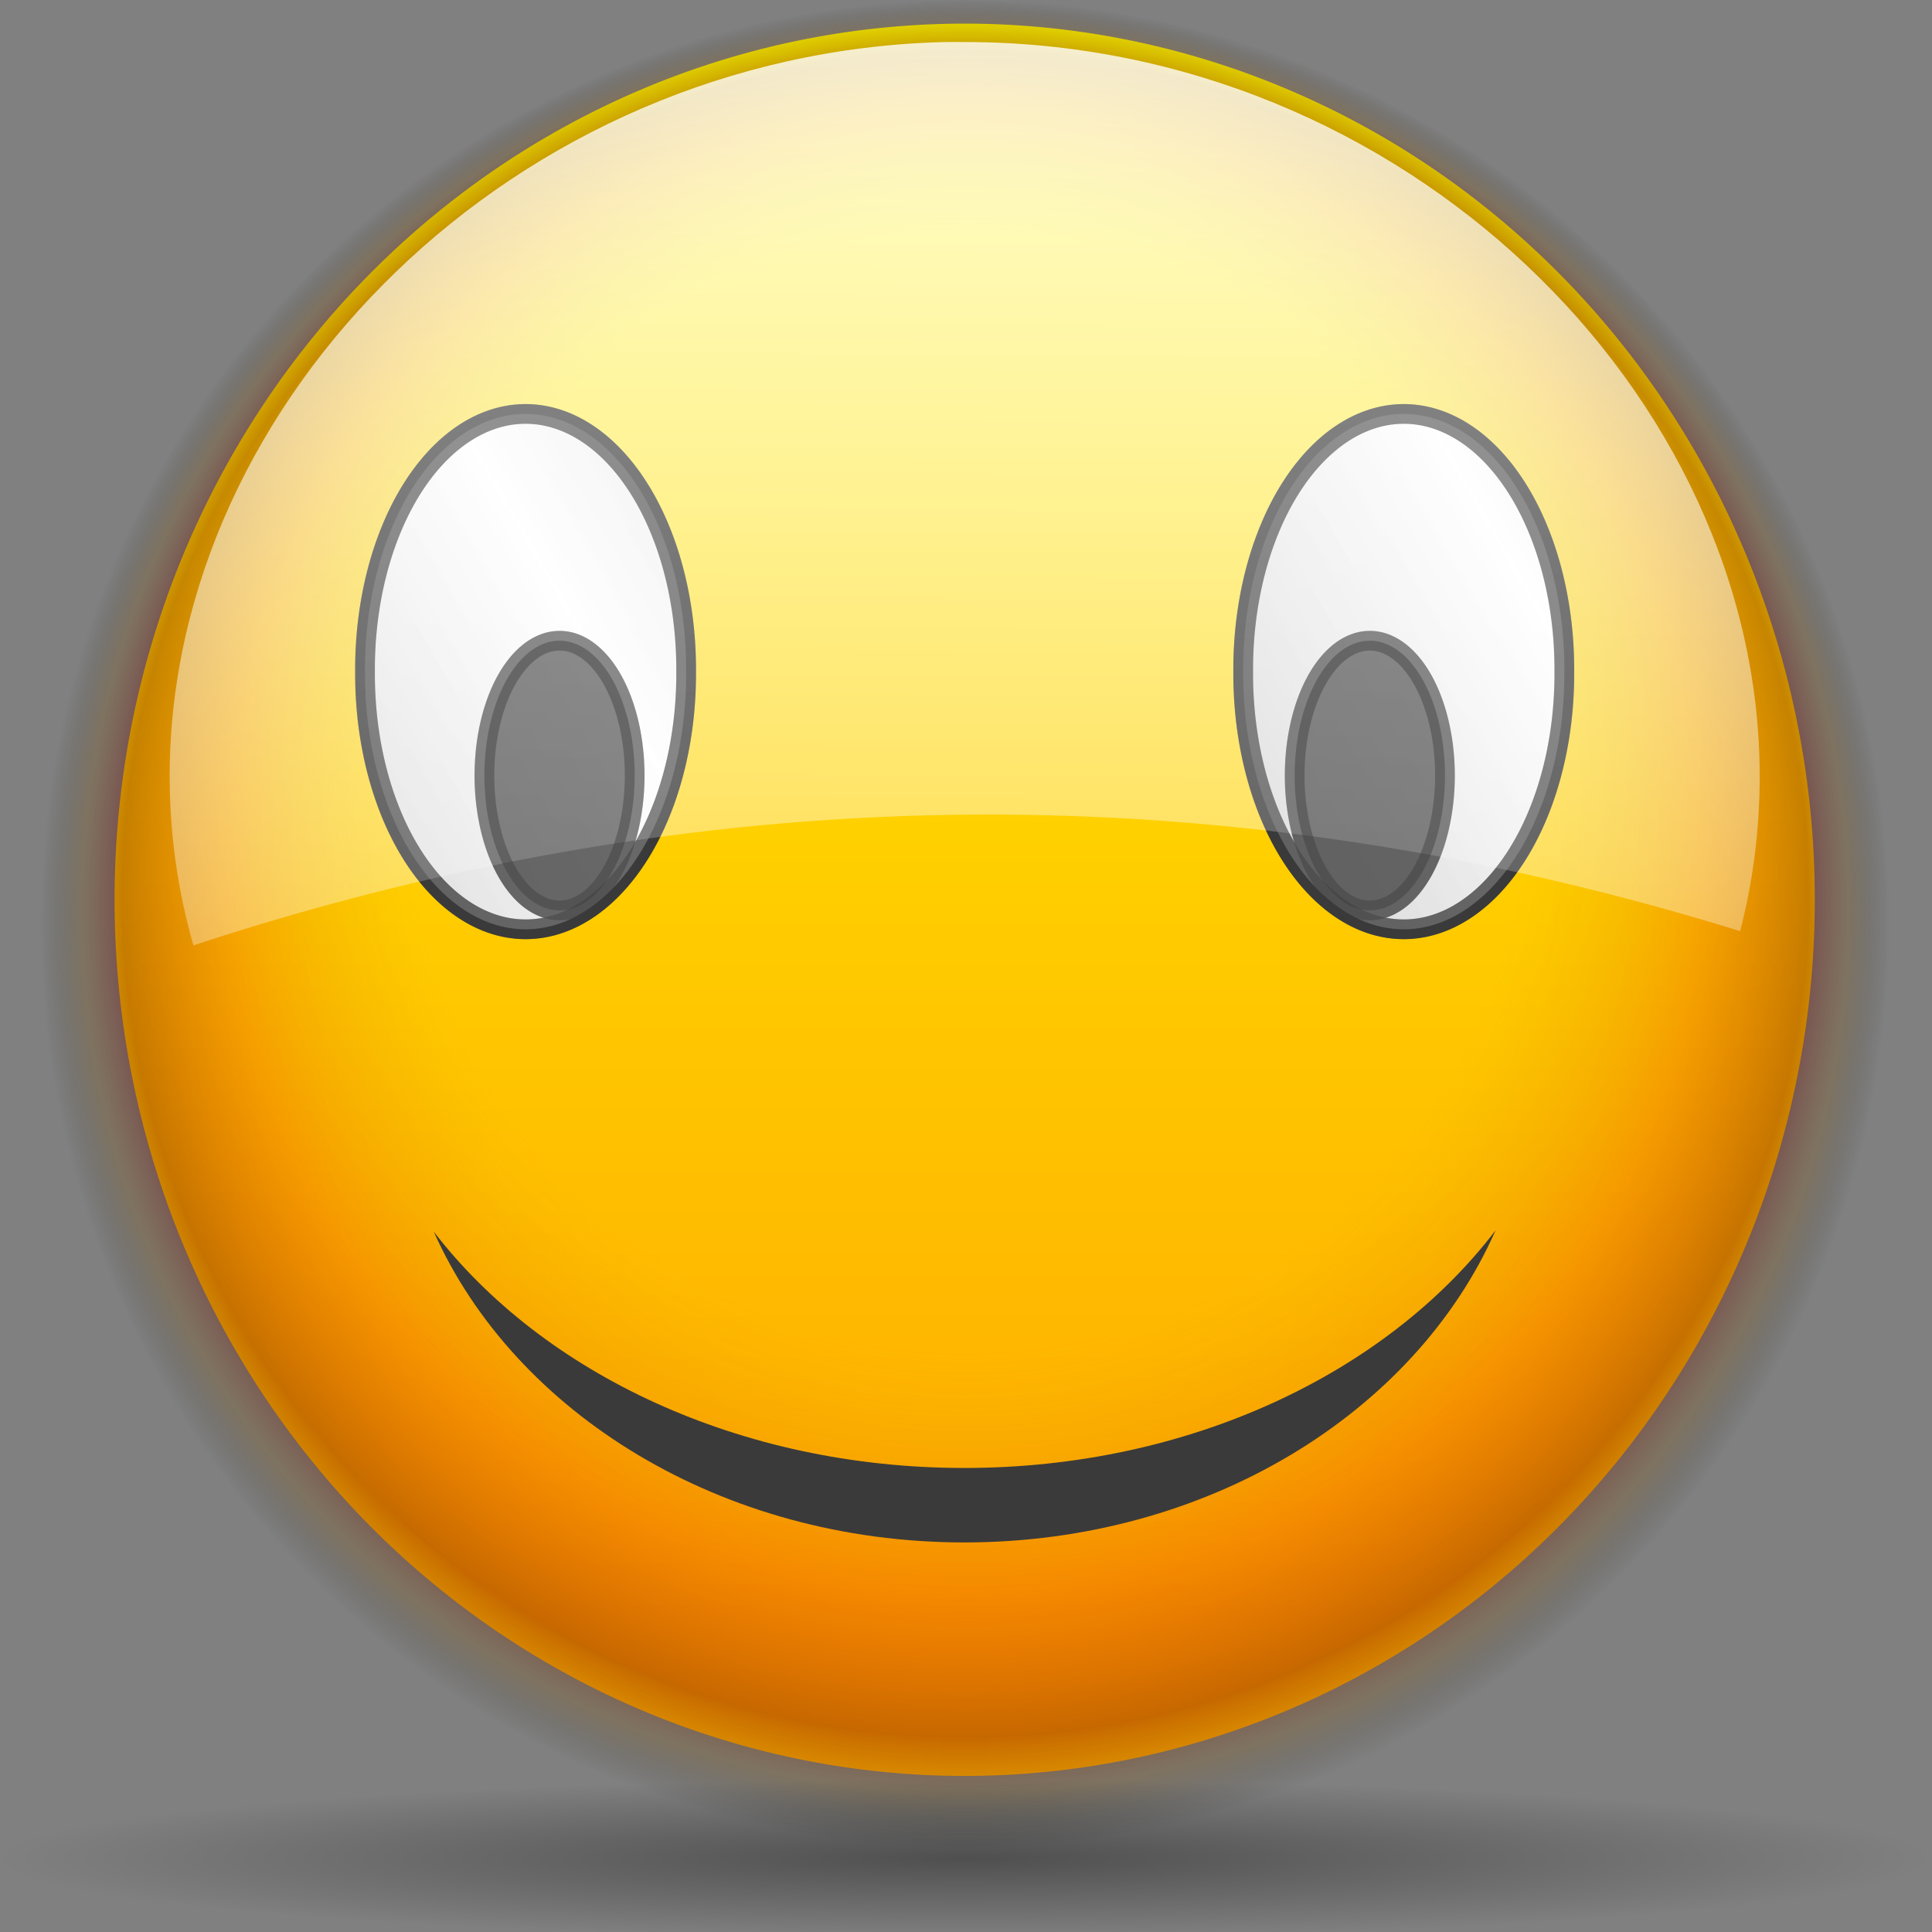 <?xml version="1.0" encoding="UTF-8" standalone="no"?>
<!-- Created with Inkscape (http://www.inkscape.org/) -->
<svg
   xmlns:dc="http://purl.org/dc/elements/1.1/"
   xmlns:cc="http://web.resource.org/cc/"
   xmlns:rdf="http://www.w3.org/1999/02/22-rdf-syntax-ns#"
   xmlns:svg="http://www.w3.org/2000/svg"
   xmlns="http://www.w3.org/2000/svg"
   xmlns:xlink="http://www.w3.org/1999/xlink"
   xmlns:sodipodi="http://sodipodi.sourceforge.net/DTD/sodipodi-0.dtd"
   xmlns:inkscape="http://www.inkscape.org/namespaces/inkscape"
   width="128"
   height="128"
   id="svg1307"
   sodipodi:version="0.32"
   inkscape:version="0.44"
   version="1.0"
   sodipodi:docbase="/home/pinheiro/artwork/Oxygen/theme/svg/actions"
   sodipodi:docname="smiliey.svg">
  <rect width="100%" height="100%" fill="#808080" stroke="none"/>
  <defs
     id="defs1309">
    <linearGradient
       id="linearGradient2876">
      <stop
         style="stop-color:#000000;stop-opacity:0;"
         offset="0"
         id="stop2878" />
      <stop
         id="stop2880"
         offset="0.438"
         style="stop-color:#000000;stop-opacity:0;" />
      <stop
         style="stop-color:#b07c00;stop-opacity:0;"
         offset="0.582"
         id="stop2882" />
      <stop
         id="stop2884"
         offset="0.764"
         style="stop-color:#cd0000;stop-opacity:0.498;" />
      <stop
         style="stop-color:#6d0000;stop-opacity:1;"
         offset="0.875"
         id="stop2886" />
      <stop
         id="stop2888"
         offset="0.918"
         style="stop-color:#7a4b00;stop-opacity:0.63;" />
      <stop
         style="stop-color:black;stop-opacity:0;"
         offset="0.96"
         id="stop2890" />
      <stop
         id="stop2892"
         offset="1"
         style="stop-color:#000000;stop-opacity:0;" />
    </linearGradient>
    <linearGradient
       id="linearGradient2868">
      <stop
         style="stop-color:yellow;stop-opacity:1;"
         offset="0"
         id="stop2870" />
      <stop
         style="stop-color:#fa0;stop-opacity:1;"
         offset="1"
         id="stop2872" />
    </linearGradient>
    <linearGradient
       id="linearGradient2403">
      <stop
         style="stop-color:#28691f;stop-opacity:1;"
         offset="0"
         id="stop2405" />
      <stop
         style="stop-color:#42ad33;stop-opacity:1;"
         offset="1"
         id="stop2407" />
    </linearGradient>
    <linearGradient
       id="linearGradient2389">
      <stop
         style="stop-color:#000000;stop-opacity:0;"
         offset="0"
         id="stop2391" />
      <stop
         id="stop2393"
         offset="0.438"
         style="stop-color:#000000;stop-opacity:0;" />
      <stop
         style="stop-color:#000000;stop-opacity:0;"
         offset="0.566"
         id="stop2395" />
      <stop
         id="stop2423"
         offset="0.762"
         style="stop-color:#000000;stop-opacity:0.247;" />
      <stop
         id="stop2421"
         offset="0.779"
         style="stop-color:#000000;stop-opacity:0.498;" />
      <stop
         style="stop-color:#000000;stop-opacity:1;"
         offset="0.875"
         id="stop2397" />
      <stop
         id="stop2411"
         offset="0.875"
         style="stop-color:#000000;stop-opacity:0.498;" />
      <stop
         id="stop2399"
         offset="1"
         style="stop-color:#000000;stop-opacity:0;" />
    </linearGradient>
    <linearGradient
       inkscape:collect="always"
       id="linearGradient2362">
      <stop
         style="stop-color:#ffffff;stop-opacity:1;"
         offset="0"
         id="stop2364" />
      <stop
         style="stop-color:#ffffff;stop-opacity:0;"
         offset="1"
         id="stop2366" />
    </linearGradient>
    <linearGradient
       id="linearGradient2321">
      <stop
         style="stop-color:#c3c3c3;stop-opacity:1;"
         offset="0"
         id="stop2323" />
      <stop
         style="stop-color:#ffffff;stop-opacity:1;"
         offset="1"
         id="stop2325" />
    </linearGradient>
    <linearGradient
       id="linearGradient2287">
      <stop
         id="stop2299"
         offset="0"
         style="stop-color:#000000;stop-opacity:0;" />
      <stop
         style="stop-color:#000000;stop-opacity:0;"
         offset="0.438"
         id="stop2307" />
      <stop
         id="stop2309"
         offset="0.582"
         style="stop-color:#b07c00;stop-opacity:0;" />
      <stop
         style="stop-color:#cd0000;stop-opacity:0.498;"
         offset="0.764"
         id="stop2419" />
      <stop
         id="stop2303"
         offset="0.875"
         style="stop-color:#6d0000;stop-opacity:1;" />
      <stop
         style="stop-color:#bd0000;stop-opacity:0.498;"
         offset="0.918"
         id="stop2413" />
      <stop
         id="stop2417"
         offset="0.96"
         style="stop-color:#975a00;stop-opacity:0;" />
      <stop
         style="stop-color:#000000;stop-opacity:0;"
         offset="1"
         id="stop2291" />
    </linearGradient>
    <linearGradient
       id="linearGradient3325">
      <stop
         id="stop3327"
         offset="0"
         style="stop-color:#ffffff;stop-opacity:1;" />
      <stop
         id="stop3329"
         offset="1"
         style="stop-color:#ffffff;stop-opacity:0;" />
    </linearGradient>
    <linearGradient
       id="linearGradient3311">
      <stop
         style="stop-color:#2d2d2d;stop-opacity:1;"
         offset="0"
         id="stop3313" />
      <stop
         id="stop3319"
         offset="0.5"
         style="stop-color:#000000;stop-opacity:1;" />
      <stop
         style="stop-color:#000000;stop-opacity:1;"
         offset="1"
         id="stop3315" />
    </linearGradient>
    <linearGradient
       id="linearGradient3303">
      <stop
         style="stop-color:#ffffff;stop-opacity:0.683;"
         offset="0"
         id="stop3305" />
      <stop
         style="stop-color:#ffffff;stop-opacity:0;"
         offset="1"
         id="stop3307" />
    </linearGradient>
    <linearGradient
       inkscape:collect="always"
       id="linearGradient3291">
      <stop
         style="stop-color:#000000;stop-opacity:1;"
         offset="0"
         id="stop3293" />
      <stop
         style="stop-color:#000000;stop-opacity:0;"
         offset="1"
         id="stop3295" />
    </linearGradient>
    <linearGradient
       id="linearGradient3273">
      <stop
         style="stop-color:#ffffff;stop-opacity:0.55;"
         offset="0"
         id="stop3275" />
      <stop
         style="stop-color:#ffffff;stop-opacity:0;"
         offset="1"
         id="stop3277" />
    </linearGradient>
    <linearGradient
       id="linearGradient3259">
      <stop
         id="stop3261"
         offset="0"
         style="stop-color:#ffffff;stop-opacity:0.55;" />
      <stop
         id="stop3263"
         offset="1"
         style="stop-color:#000000;stop-opacity:0;" />
    </linearGradient>
    <linearGradient
       id="linearGradient3251">
      <stop
         style="stop-color:#000000;stop-opacity:1;"
         offset="0"
         id="stop3253" />
      <stop
         style="stop-color:#131313;stop-opacity:0;"
         offset="1"
         id="stop3255" />
    </linearGradient>
    <linearGradient
       inkscape:collect="always"
       id="linearGradient3235">
      <stop
         style="stop-color:#ffffff;stop-opacity:1;"
         offset="0"
         id="stop3237" />
      <stop
         style="stop-color:#ffffff;stop-opacity:0;"
         offset="1"
         id="stop3239" />
    </linearGradient>
    <linearGradient
       id="linearGradient3225">
      <stop
         style="stop-color:#ffffff;stop-opacity:1;"
         offset="0"
         id="stop3227" />
      <stop
         style="stop-color:#aeaeae;stop-opacity:1;"
         offset="1"
         id="stop3229" />
    </linearGradient>
    <linearGradient
       inkscape:collect="always"
       id="linearGradient3217">
      <stop
         style="stop-color:#252525;stop-opacity:1;"
         offset="0"
         id="stop3219" />
      <stop
         style="stop-color:#252525;stop-opacity:0;"
         offset="1"
         id="stop3221" />
    </linearGradient>
    <linearGradient
       id="linearGradient3207">
      <stop
         style="stop-color:#ffffff;stop-opacity:1;"
         offset="0"
         id="stop3209" />
      <stop
         style="stop-color:#252525;stop-opacity:0;"
         offset="1"
         id="stop3211" />
    </linearGradient>
    <linearGradient
       id="linearGradient2257">
      <stop
         style="stop-color:#b4942a;stop-opacity:1;"
         offset="0"
         id="stop2259" />
      <stop
         style="stop-color:#e4dcc9;stop-opacity:1"
         offset="1"
         id="stop2261" />
    </linearGradient>
    <radialGradient
       inkscape:collect="always"
       xlink:href="#linearGradient3291"
       id="radialGradient3297"
       cx="63.912"
       cy="115.709"
       fx="63.912"
       fy="115.709"
       r="63.912"
       gradientTransform="matrix(1,0,0,0.198,0,92.822)"
       gradientUnits="userSpaceOnUse" />
    <radialGradient
       inkscape:collect="always"
       xlink:href="#linearGradient2257"
       id="radialGradient1405"
       gradientUnits="userSpaceOnUse"
       gradientTransform="matrix(1.52,9.412826e-2,-0.895,13.785,115.188,-1545.166)"
       cx="42.618"
       cy="120.642"
       fx="42.618"
       fy="120.642"
       r="3.407" />
    <radialGradient
       inkscape:collect="always"
       xlink:href="#linearGradient3311"
       id="radialGradient1407"
       gradientUnits="userSpaceOnUse"
       gradientTransform="matrix(6.22884e-2,-1.47547e-4,1.889714e-3,0.799,69.122,5.487)"
       cx="95.506"
       cy="59.592"
       fx="95.506"
       fy="59.592"
       r="47.746" />
    <radialGradient
       inkscape:collect="always"
       xlink:href="#linearGradient3225"
       id="radialGradient1409"
       gradientUnits="userSpaceOnUse"
       gradientTransform="matrix(1.297,3.012623e-3,-1.134728e-3,0.489,7.097,-13.695)"
       cx="49.01"
       cy="8.495"
       fx="47.371"
       fy="6.77"
       r="3.975" />
    <linearGradient
       inkscape:collect="always"
       xlink:href="#linearGradient3217"
       id="linearGradient1411"
       gradientUnits="userSpaceOnUse"
       gradientTransform="matrix(1.297,-3.693584e-16,3.693584e-16,1.297,7.065,-20.579)"
       x1="48.915"
       y1="2.972"
       x2="48.913"
       y2="2.555" />
    <radialGradient
       inkscape:collect="always"
       xlink:href="#linearGradient3207"
       id="radialGradient1413"
       gradientUnits="userSpaceOnUse"
       gradientTransform="matrix(1.297,-4.501275e-16,6.640356e-17,0.158,7.065,-17.567)"
       cx="49.012"
       cy="2.674"
       fx="49.012"
       fy="2.674"
       r="1.725" />
    <linearGradient
       inkscape:collect="always"
       xlink:href="#linearGradient3235"
       id="linearGradient1415"
       gradientUnits="userSpaceOnUse"
       gradientTransform="matrix(1.297,3.012623e-3,-3.012623e-3,1.297,7.112,-20.563)"
       x1="48.499"
       y1="0.812"
       x2="48.733"
       y2="2.366" />
    <linearGradient
       inkscape:collect="always"
       xlink:href="#linearGradient3251"
       id="linearGradient1417"
       gradientUnits="userSpaceOnUse"
       gradientTransform="matrix(1.29,-5.022494e-16,5.050298e-16,1.297,7.402,-20.579)"
       x1="46.052"
       y1="3.1"
       x2="46.052"
       y2="2.396" />
    <radialGradient
       inkscape:collect="always"
       xlink:href="#linearGradient3273"
       id="radialGradient1419"
       gradientUnits="userSpaceOnUse"
       gradientTransform="matrix(0.86,-2.800126e-16,6.473209e-17,0.158,24.758,-17.567)"
       cx="49.012"
       cy="2.674"
       fx="49.012"
       fy="2.674"
       r="1.725" />
    <linearGradient
       inkscape:collect="always"
       xlink:href="#linearGradient3251"
       id="linearGradient1421"
       gradientUnits="userSpaceOnUse"
       gradientTransform="matrix(1.28,4.983275e-16,-5.050298e-16,1.297,-133.387,-20.579)"
       x1="46.052"
       y1="3.1"
       x2="46.052"
       y2="2.396" />
    <radialGradient
       inkscape:collect="always"
       xlink:href="#linearGradient3259"
       id="radialGradient1423"
       gradientUnits="userSpaceOnUse"
       gradientTransform="matrix(0.853,3.872019e-16,-5.817635e-17,0.158,-116.167,-17.567)"
       cx="49.012"
       cy="2.674"
       fx="49.012"
       fy="2.674"
       r="1.725" />
    <radialGradient
       inkscape:collect="always"
       xlink:href="#linearGradient3303"
       id="radialGradient1425"
       gradientUnits="userSpaceOnUse"
       gradientTransform="matrix(1,7.573576e-17,-1.374554e-18,2.608014e-2,-7.697455e-14,7.268)"
       cx="34.678"
       cy="7.462"
       fx="34.678"
       fy="7.462"
       r="47.595" />
    <radialGradient
       inkscape:collect="always"
       xlink:href="#linearGradient3325"
       id="radialGradient1427"
       gradientUnits="userSpaceOnUse"
       gradientTransform="matrix(-1.512,-6.865741e-3,4.187271e-5,-9.110636e-3,87.102,7.768)"
       cx="34.678"
       cy="7.462"
       fx="34.678"
       fy="7.462"
       r="47.595" />
    <radialGradient
       inkscape:collect="always"
       xlink:href="#linearGradient3259"
       id="radialGradient1433"
       gradientUnits="userSpaceOnUse"
       gradientTransform="matrix(0.853,3.879821e-16,-5.832064e-17,0.158,-115.914,-7.3)"
       cx="49.012"
       cy="2.674"
       fx="49.012"
       fy="2.674"
       r="1.725" />
    <linearGradient
       inkscape:collect="always"
       xlink:href="#linearGradient3251"
       id="linearGradient1436"
       gradientUnits="userSpaceOnUse"
       gradientTransform="matrix(1.28,4.994967e-16,-5.062158e-16,1.297,-133.134,-10.313)"
       x1="46.052"
       y1="3.1"
       x2="46.052"
       y2="2.396" />
    <radialGradient
       inkscape:collect="always"
       xlink:href="#linearGradient3273"
       id="radialGradient1439"
       gradientUnits="userSpaceOnUse"
       gradientTransform="matrix(0.86,-2.80798e-16,6.487638e-17,0.158,24.505,-7.3)"
       cx="49.012"
       cy="2.674"
       fx="49.012"
       fy="2.674"
       r="1.725" />
    <linearGradient
       inkscape:collect="always"
       xlink:href="#linearGradient3251"
       id="linearGradient1442"
       gradientUnits="userSpaceOnUse"
       gradientTransform="matrix(1.29,-5.034291e-16,5.062158e-16,1.297,7.149,-10.313)"
       x1="46.052"
       y1="3.1"
       x2="46.052"
       y2="2.396" />
    <linearGradient
       inkscape:collect="always"
       xlink:href="#linearGradient3235"
       id="linearGradient1445"
       gradientUnits="userSpaceOnUse"
       gradientTransform="matrix(1.297,-1.880044e-3,1.880044e-3,1.297,6.797,-10.322)"
       x1="48.499"
       y1="0.812"
       x2="48.733"
       y2="2.366" />
    <radialGradient
       inkscape:collect="always"
       xlink:href="#linearGradient3207"
       id="radialGradient1448"
       gradientUnits="userSpaceOnUse"
       gradientTransform="matrix(1.297,-4.513135e-16,6.654785e-17,0.158,6.812,-7.3)"
       cx="49.012"
       cy="2.674"
       fx="49.012"
       fy="2.674"
       r="1.725" />
    <linearGradient
       inkscape:collect="always"
       xlink:href="#linearGradient3217"
       id="linearGradient1451"
       gradientUnits="userSpaceOnUse"
       gradientTransform="matrix(1.297,-3.705444e-16,3.705444e-16,1.297,6.812,-10.313)"
       x1="48.915"
       y1="2.972"
       x2="48.913"
       y2="2.555" />
    <radialGradient
       inkscape:collect="always"
       xlink:href="#linearGradient3225"
       id="radialGradient1455"
       gradientUnits="userSpaceOnUse"
       gradientTransform="matrix(1.297,-1.880044e-3,7.085819e-4,0.489,6.806,-3.455)"
       cx="49.01"
       cy="8.495"
       fx="47.371"
       fy="6.77"
       r="3.975" />
    <radialGradient
       inkscape:collect="always"
       xlink:href="#linearGradient3311"
       id="radialGradient1462"
       gradientUnits="userSpaceOnUse"
       gradientTransform="matrix(6.228741e-2,-3.825032e-4,4.90218e-3,0.799,68.904,5.493)"
       cx="95.506"
       cy="59.592"
       fx="95.506"
       fy="59.592"
       r="47.746" />
    <radialGradient
       inkscape:collect="always"
       xlink:href="#linearGradient2257"
       id="radialGradient1466"
       gradientUnits="userSpaceOnUse"
       gradientTransform="matrix(1.52,8.839467e-2,-0.843,13.788,109.121,-1545.323)"
       cx="42.618"
       cy="120.642"
       fx="42.618"
       fy="120.642"
       r="3.407" />
    <radialGradient
       inkscape:collect="always"
       xlink:href="#linearGradient3325"
       id="radialGradient1470"
       gradientUnits="userSpaceOnUse"
       gradientTransform="matrix(-1.512,-6.865741e-3,4.187271e-5,-9.110636e-3,87.102,7.768)"
       cx="34.678"
       cy="7.462"
       fx="34.678"
       fy="7.462"
       r="47.595" />
    <radialGradient
       inkscape:collect="always"
       xlink:href="#linearGradient2876"
       id="radialGradient2297"
       cx="95.796"
       cy="56.932"
       fx="95.991"
       fy="39.603"
       r="47.119"
       gradientUnits="userSpaceOnUse"
       gradientTransform="translate(3.632478e-2,0)" />
    <linearGradient
       inkscape:collect="always"
       xlink:href="#linearGradient2362"
       id="linearGradient2368"
       x1="74.333"
       y1="17.912"
       x2="54.983"
       y2="90.126"
       gradientUnits="userSpaceOnUse"
       gradientTransform="matrix(1.18,0,0,1.18,-10.391,-10.586)" />
    <linearGradient
       inkscape:collect="always"
       xlink:href="#linearGradient2868"
       id="linearGradient2874"
       x1="79.185"
       y1="1.292"
       x2="79.185"
       y2="89.005"
       gradientUnits="userSpaceOnUse"
       gradientTransform="translate(0.565,0)" />
    <linearGradient
       inkscape:collect="always"
       xlink:href="#linearGradient3225"
       id="linearGradient2936"
       gradientUnits="userSpaceOnUse"
       gradientTransform="matrix(1.034,0,0,1.034,-113.708,-4.627)"
       spreadMethod="reflect"
       x1="-98.441"
       y1="16.302"
       x2="-54.16"
       y2="-9.264" />
    <linearGradient
       inkscape:collect="always"
       xlink:href="#linearGradient3225"
       id="linearGradient2938"
       gradientUnits="userSpaceOnUse"
       gradientTransform="matrix(-1.034,0,0,1.034,-85.365,-4.627)"
       spreadMethod="reflect"
       x1="-98.441"
       y1="16.302"
       x2="-54.16"
       y2="-9.264" />
    <linearGradient
       inkscape:collect="always"
       xlink:href="#linearGradient3225"
       id="linearGradient2940"
       gradientUnits="userSpaceOnUse"
       gradientTransform="matrix(1.034,0,0,1.034,-113.708,-4.627)"
       spreadMethod="reflect"
       x1="-98.441"
       y1="16.302"
       x2="-54.16"
       y2="-9.264" />
    <linearGradient
       inkscape:collect="always"
       xlink:href="#linearGradient3225"
       id="linearGradient2942"
       gradientUnits="userSpaceOnUse"
       gradientTransform="matrix(-1.034,0,0,1.034,-85.365,-4.627)"
       spreadMethod="reflect"
       x1="-98.441"
       y1="16.302"
       x2="-54.16"
       y2="-9.264" />
    <linearGradient
       inkscape:collect="always"
       xlink:href="#linearGradient2362"
       id="linearGradient2960"
       gradientUnits="userSpaceOnUse"
       gradientTransform="matrix(1.258,0,0,1.258,-15.295,-12.982)"
       x1="66.906"
       y1="9.307"
       x2="66.22"
       y2="93.042" />
    <linearGradient
       inkscape:collect="always"
       xlink:href="#linearGradient3225"
       id="linearGradient2999"
       gradientUnits="userSpaceOnUse"
       gradientTransform="matrix(1.034,0,0,1.034,-115.776,-4.627)"
       spreadMethod="reflect"
       x1="-98.441"
       y1="16.302"
       x2="-54.16"
       y2="-9.264" />
    <linearGradient
       inkscape:collect="always"
       xlink:href="#linearGradient3225"
       id="linearGradient3001"
       gradientUnits="userSpaceOnUse"
       gradientTransform="matrix(1.034,0,0,1.034,-115.776,-4.627)"
       spreadMethod="reflect"
       x1="-98.441"
       y1="16.302"
       x2="-54.16"
       y2="-9.264" />
    <linearGradient
       inkscape:collect="always"
       xlink:href="#linearGradient3225"
       id="linearGradient3003"
       gradientUnits="userSpaceOnUse"
       gradientTransform="matrix(-1.034,0,0,1.034,-87.434,-4.627)"
       spreadMethod="reflect"
       x1="-98.441"
       y1="16.302"
       x2="-54.16"
       y2="-9.264" />
    <linearGradient
       inkscape:collect="always"
       xlink:href="#linearGradient3225"
       id="linearGradient3005"
       gradientUnits="userSpaceOnUse"
       gradientTransform="matrix(-1.034,0,0,1.034,-87.434,-4.627)"
       spreadMethod="reflect"
       x1="-98.441"
       y1="16.302"
       x2="-54.16"
       y2="-9.264" />
    <linearGradient
       inkscape:collect="always"
       xlink:href="#linearGradient3225"
       id="linearGradient3013"
       gradientUnits="userSpaceOnUse"
       gradientTransform="matrix(1.034,0,0,1.034,-115.776,-4.627)"
       spreadMethod="reflect"
       x1="-98.441"
       y1="16.302"
       x2="-54.16"
       y2="-9.264" />
    <linearGradient
       inkscape:collect="always"
       xlink:href="#linearGradient3225"
       id="linearGradient3015"
       gradientUnits="userSpaceOnUse"
       gradientTransform="matrix(-1.034,0,0,1.034,-87.434,-4.627)"
       spreadMethod="reflect"
       x1="-98.441"
       y1="16.302"
       x2="-54.16"
       y2="-9.264" />
  </defs>
  <sodipodi:namedview
     id="base"
     pagecolor="#ffffff"
     bordercolor="#666666"
     borderopacity="1.0"
     inkscape:pageopacity="0.0"
     inkscape:pageshadow="2"
     inkscape:zoom="0.62672002"
     inkscape:cx="324.73103"
     inkscape:cy="-168.34162"
     inkscape:current-layer="layer1"
     showgrid="false"
     inkscape:document-units="px"
     inkscape:grid-bbox="true"
     guidetolerance="0.1px"
     showguides="true"
     inkscape:guide-bbox="true"
     inkscape:window-width="1106"
     inkscape:window-height="958"
     inkscape:window-x="165"
     inkscape:window-y="105">
    <sodipodi:guide
       orientation="horizontal"
       position="32.487"
       id="guide2204" />
  </sodipodi:namedview>
  <g
     id="layer1"
     inkscape:label="Layer 1"
     inkscape:groupmode="layer">
    <path
       sodipodi:type="arc"
       style="opacity:1;fill:url(#linearGradient2874);fill-opacity:1;fill-rule:nonzero;stroke:none;stroke-width:0.712;stroke-linecap:square;stroke-linejoin:miter;stroke-miterlimit:4;stroke-dasharray:none;stroke-dashoffset:4;stroke-opacity:1"
       id="path2858"
       sodipodi:cx="59.385818"
       sodipodi:cy="53.232281"
       sodipodi:rx="43.225086"
       sodipodi:ry="43.809208"
       d="M 102.611 53.232 A 43.225 43.809 0 1 1  16.161,53.232 A 43.225 43.809 0 1 1  102.611 53.232 z"
       transform="matrix(1.303,0,0,1.325,-13.468,-10.92)" />
    <path
       sodipodi:type="arc"
       style="opacity:0.389;fill:url(#radialGradient2297);fill-opacity:1;fill-rule:nonzero;stroke:none;stroke-width:0.712;stroke-linecap:square;stroke-linejoin:miter;stroke-miterlimit:4;stroke-dasharray:none;stroke-dashoffset:4;stroke-opacity:1"
       id="path1410"
       sodipodi:cx="95.796135"
       sodipodi:cy="56.931728"
       sodipodi:rx="47.11924"
       sodipodi:ry="47.11924"
       d="M 142.915 56.932 A 47.119 47.119 0 1 1  48.677,56.932 A 47.119 47.119 0 1 1  142.915 56.932 z"
       transform="matrix(1.354,0,0,1.354,-65.841,-14.906)" />
    <path
       sodipodi:nodetypes="ccc"
       id="path2276"
       d="M 50.893,3.281 L 50.893,0.487 L 50.893,3.281 z "
       style="fill:#ffffff;fill-opacity:0.757;fill-rule:nonzero;stroke:none;stroke-width:0.5;stroke-linecap:round;stroke-linejoin:round;stroke-miterlimit:4;stroke-dasharray:none;stroke-dashoffset:4;stroke-opacity:1" />
    <path
       sodipodi:type="arc"
       style="opacity:0.381;fill:url(#radialGradient3297);fill-opacity:1.0;fill-rule:nonzero;stroke:none;stroke-width:0;stroke-linecap:round;stroke-linejoin:round;stroke-miterlimit:4;stroke-dasharray:none;stroke-dashoffset:4;stroke-opacity:1"
       id="path3289"
       sodipodi:cx="63.912209"
       sodipodi:cy="115.70919"
       sodipodi:rx="63.912209"
       sodipodi:ry="12.641975"
       d="M 127.824 115.709 A 63.912 12.642 0 1 1  0,115.709 A 63.912 12.642 0 1 1  127.824 115.709 z"
       transform="matrix(1,0,0,0.417,0,74.872)" />
    <g
       id="g3017">
      <path
         transform="matrix(0.967,0,0,0.967,130.014,28.732)"
         d="M -87.441 16.302 A 11.001 17.488 0 1 1  -109.442,16.302 A 11.001 17.488 0 1 1  -87.441 16.302 z"
         sodipodi:ry="17.488121"
         sodipodi:rx="11.000592"
         sodipodi:cy="16.301683"
         sodipodi:cx="-98.441193"
         id="path2894"
         style="fill:url(#linearGradient3001);fill-opacity:1;stroke:#3a3a3a;stroke-width:1.35;stroke-linecap:round;stroke-linejoin:round;stroke-miterlimit:4;stroke-dasharray:none;stroke-dashoffset:0;stroke-opacity:1"
         sodipodi:type="arc" />
      <path
         transform="matrix(0.967,0,0,0.967,112.557,5.274)"
         d="M -72.914 47.682 A 5.148 9.238 0 1 1  -83.21,47.682 A 5.148 9.238 0 1 1  -72.914 47.682 z"
         sodipodi:ry="9.2376766"
         sodipodi:rx="5.1477127"
         sodipodi:cy="47.681576"
         sodipodi:cx="-78.06189"
         id="path2912"
         style="fill:#3a3a3a;fill-opacity:1;stroke:#3a3a3a;stroke-width:1.35;stroke-linecap:round;stroke-linejoin:round;stroke-miterlimit:4;stroke-dasharray:none;stroke-dashoffset:0;stroke-opacity:1"
         sodipodi:type="arc" />
      <path
         sodipodi:type="arc"
         style="fill:url(#linearGradient3005);fill-opacity:1;stroke:#3a3a3a;stroke-width:1.35;stroke-linecap:round;stroke-linejoin:round;stroke-miterlimit:4;stroke-dasharray:none;stroke-dashoffset:0;stroke-opacity:1"
         id="path2914"
         sodipodi:cx="-98.441193"
         sodipodi:cy="16.301683"
         sodipodi:rx="11.000592"
         sodipodi:ry="17.488121"
         d="M -87.441 16.302 A 11.001 17.488 0 1 1  -109.442,16.302 A 11.001 17.488 0 1 1  -87.441 16.302 z"
         transform="matrix(-0.967,0,0,0.967,-2.19,28.732)" />
      <path
         transform="matrix(-0.967,0,0,0.967,15.268,5.274)"
         sodipodi:type="arc"
         style="fill:#3a3a3a;fill-opacity:1;stroke:#3a3a3a;stroke-width:1.35;stroke-linecap:round;stroke-linejoin:round;stroke-miterlimit:4;stroke-dasharray:none;stroke-dashoffset:0;stroke-opacity:1"
         id="path2916"
         sodipodi:cx="-78.06189"
         sodipodi:cy="47.681576"
         sodipodi:rx="5.1477127"
         sodipodi:ry="9.2376766"
         d="M -72.914 47.682 A 5.148 9.238 0 1 1  -83.21,47.682 A 5.148 9.238 0 1 1  -72.914 47.682 z" />
    </g>
    <path
       style="opacity:0.844;fill:url(#linearGradient2960);fill-opacity:1;fill-rule:nonzero;stroke:none;stroke-width:0.712;stroke-linecap:square;stroke-linejoin:miter;stroke-miterlimit:4;stroke-dashoffset:4;stroke-opacity:1"
       d="M 62.556,2.786 C 34.107,3.497 11.241,26.466 11.241,51.426 C 11.241,55.289 11.783,59.047 12.814,62.632 C 47.675,51.164 81.797,51.317 115.285,61.689 C 116.148,58.393 116.583,54.949 116.583,51.426 C 116.583,26.07 93.008,2.786 63.932,2.786 C 63.478,2.786 63.007,2.774 62.556,2.786 z "
       id="path2342"
       sodipodi:nodetypes="csccssc" />
    <path
       style="opacity:1;fill:#3a3a3a;fill-opacity:1;stroke:none;stroke-width:1.35;stroke-linecap:round;stroke-linejoin:round;stroke-miterlimit:4;stroke-dasharray:none;stroke-dashoffset:0;stroke-opacity:1"
       d="M 99.086,81.512 C 91.893,90.945 78.819,97.257 63.887,97.257 C 49.004,97.257 35.947,90.982 28.738,81.6 C 34.092,93.625 47.81,102.19 63.887,102.19 C 80.006,102.19 93.762,93.586 99.086,81.512 z "
       id="path2964" />
    <g
       id="g3007"
       transform="translate(0,4.427705e-6)">
      <path
         sodipodi:type="arc"
         style="opacity:0.418;fill:url(#linearGradient3013);fill-opacity:1;stroke:#3a3a3a;stroke-width:1.35;stroke-linecap:round;stroke-linejoin:round;stroke-miterlimit:4;stroke-dasharray:none;stroke-dashoffset:0;stroke-opacity:1"
         id="path2928"
         sodipodi:cx="-98.441193"
         sodipodi:cy="16.301683"
         sodipodi:rx="11.000592"
         sodipodi:ry="17.488121"
         d="M -87.441 16.302 A 11.001 17.488 0 1 1  -109.442,16.302 A 11.001 17.488 0 1 1  -87.441 16.302 z"
         transform="matrix(0.967,0,0,0.967,130.014,28.732)" />
      <path
         sodipodi:type="arc"
         style="opacity:0.418;fill:#3a3a3a;fill-opacity:1;stroke:#3a3a3a;stroke-width:1.35;stroke-linecap:round;stroke-linejoin:round;stroke-miterlimit:4;stroke-dasharray:none;stroke-dashoffset:0;stroke-opacity:1"
         id="path2930"
         sodipodi:cx="-78.06189"
         sodipodi:cy="47.681576"
         sodipodi:rx="5.1477127"
         sodipodi:ry="9.2376766"
         d="M -72.914 47.682 A 5.148 9.238 0 1 1  -83.21,47.682 A 5.148 9.238 0 1 1  -72.914 47.682 z"
         transform="matrix(0.967,0,0,0.967,112.557,5.274)" />
      <path
         transform="matrix(-0.967,0,0,0.967,-2.19,28.732)"
         d="M -87.441 16.302 A 11.001 17.488 0 1 1  -109.442,16.302 A 11.001 17.488 0 1 1  -87.441 16.302 z"
         sodipodi:ry="17.488121"
         sodipodi:rx="11.000592"
         sodipodi:cy="16.301683"
         sodipodi:cx="-98.441193"
         id="path2932"
         style="opacity:0.418;fill:url(#linearGradient3015);fill-opacity:1;stroke:#3a3a3a;stroke-width:1.35;stroke-linecap:round;stroke-linejoin:round;stroke-miterlimit:4;stroke-dasharray:none;stroke-dashoffset:0;stroke-opacity:1"
         sodipodi:type="arc" />
      <path
         d="M -72.914 47.682 A 5.148 9.238 0 1 1  -83.21,47.682 A 5.148 9.238 0 1 1  -72.914 47.682 z"
         sodipodi:ry="9.2376766"
         sodipodi:rx="5.1477127"
         sodipodi:cy="47.681576"
         sodipodi:cx="-78.06189"
         id="path2934"
         style="opacity:0.418;fill:#3a3a3a;fill-opacity:1;stroke:#3a3a3a;stroke-width:1.35;stroke-linecap:round;stroke-linejoin:round;stroke-miterlimit:4;stroke-dasharray:none;stroke-dashoffset:0;stroke-opacity:1"
         sodipodi:type="arc"
         transform="matrix(-0.967,0,0,0.967,15.268,5.274)" />
    </g>
  </g>
</svg>
